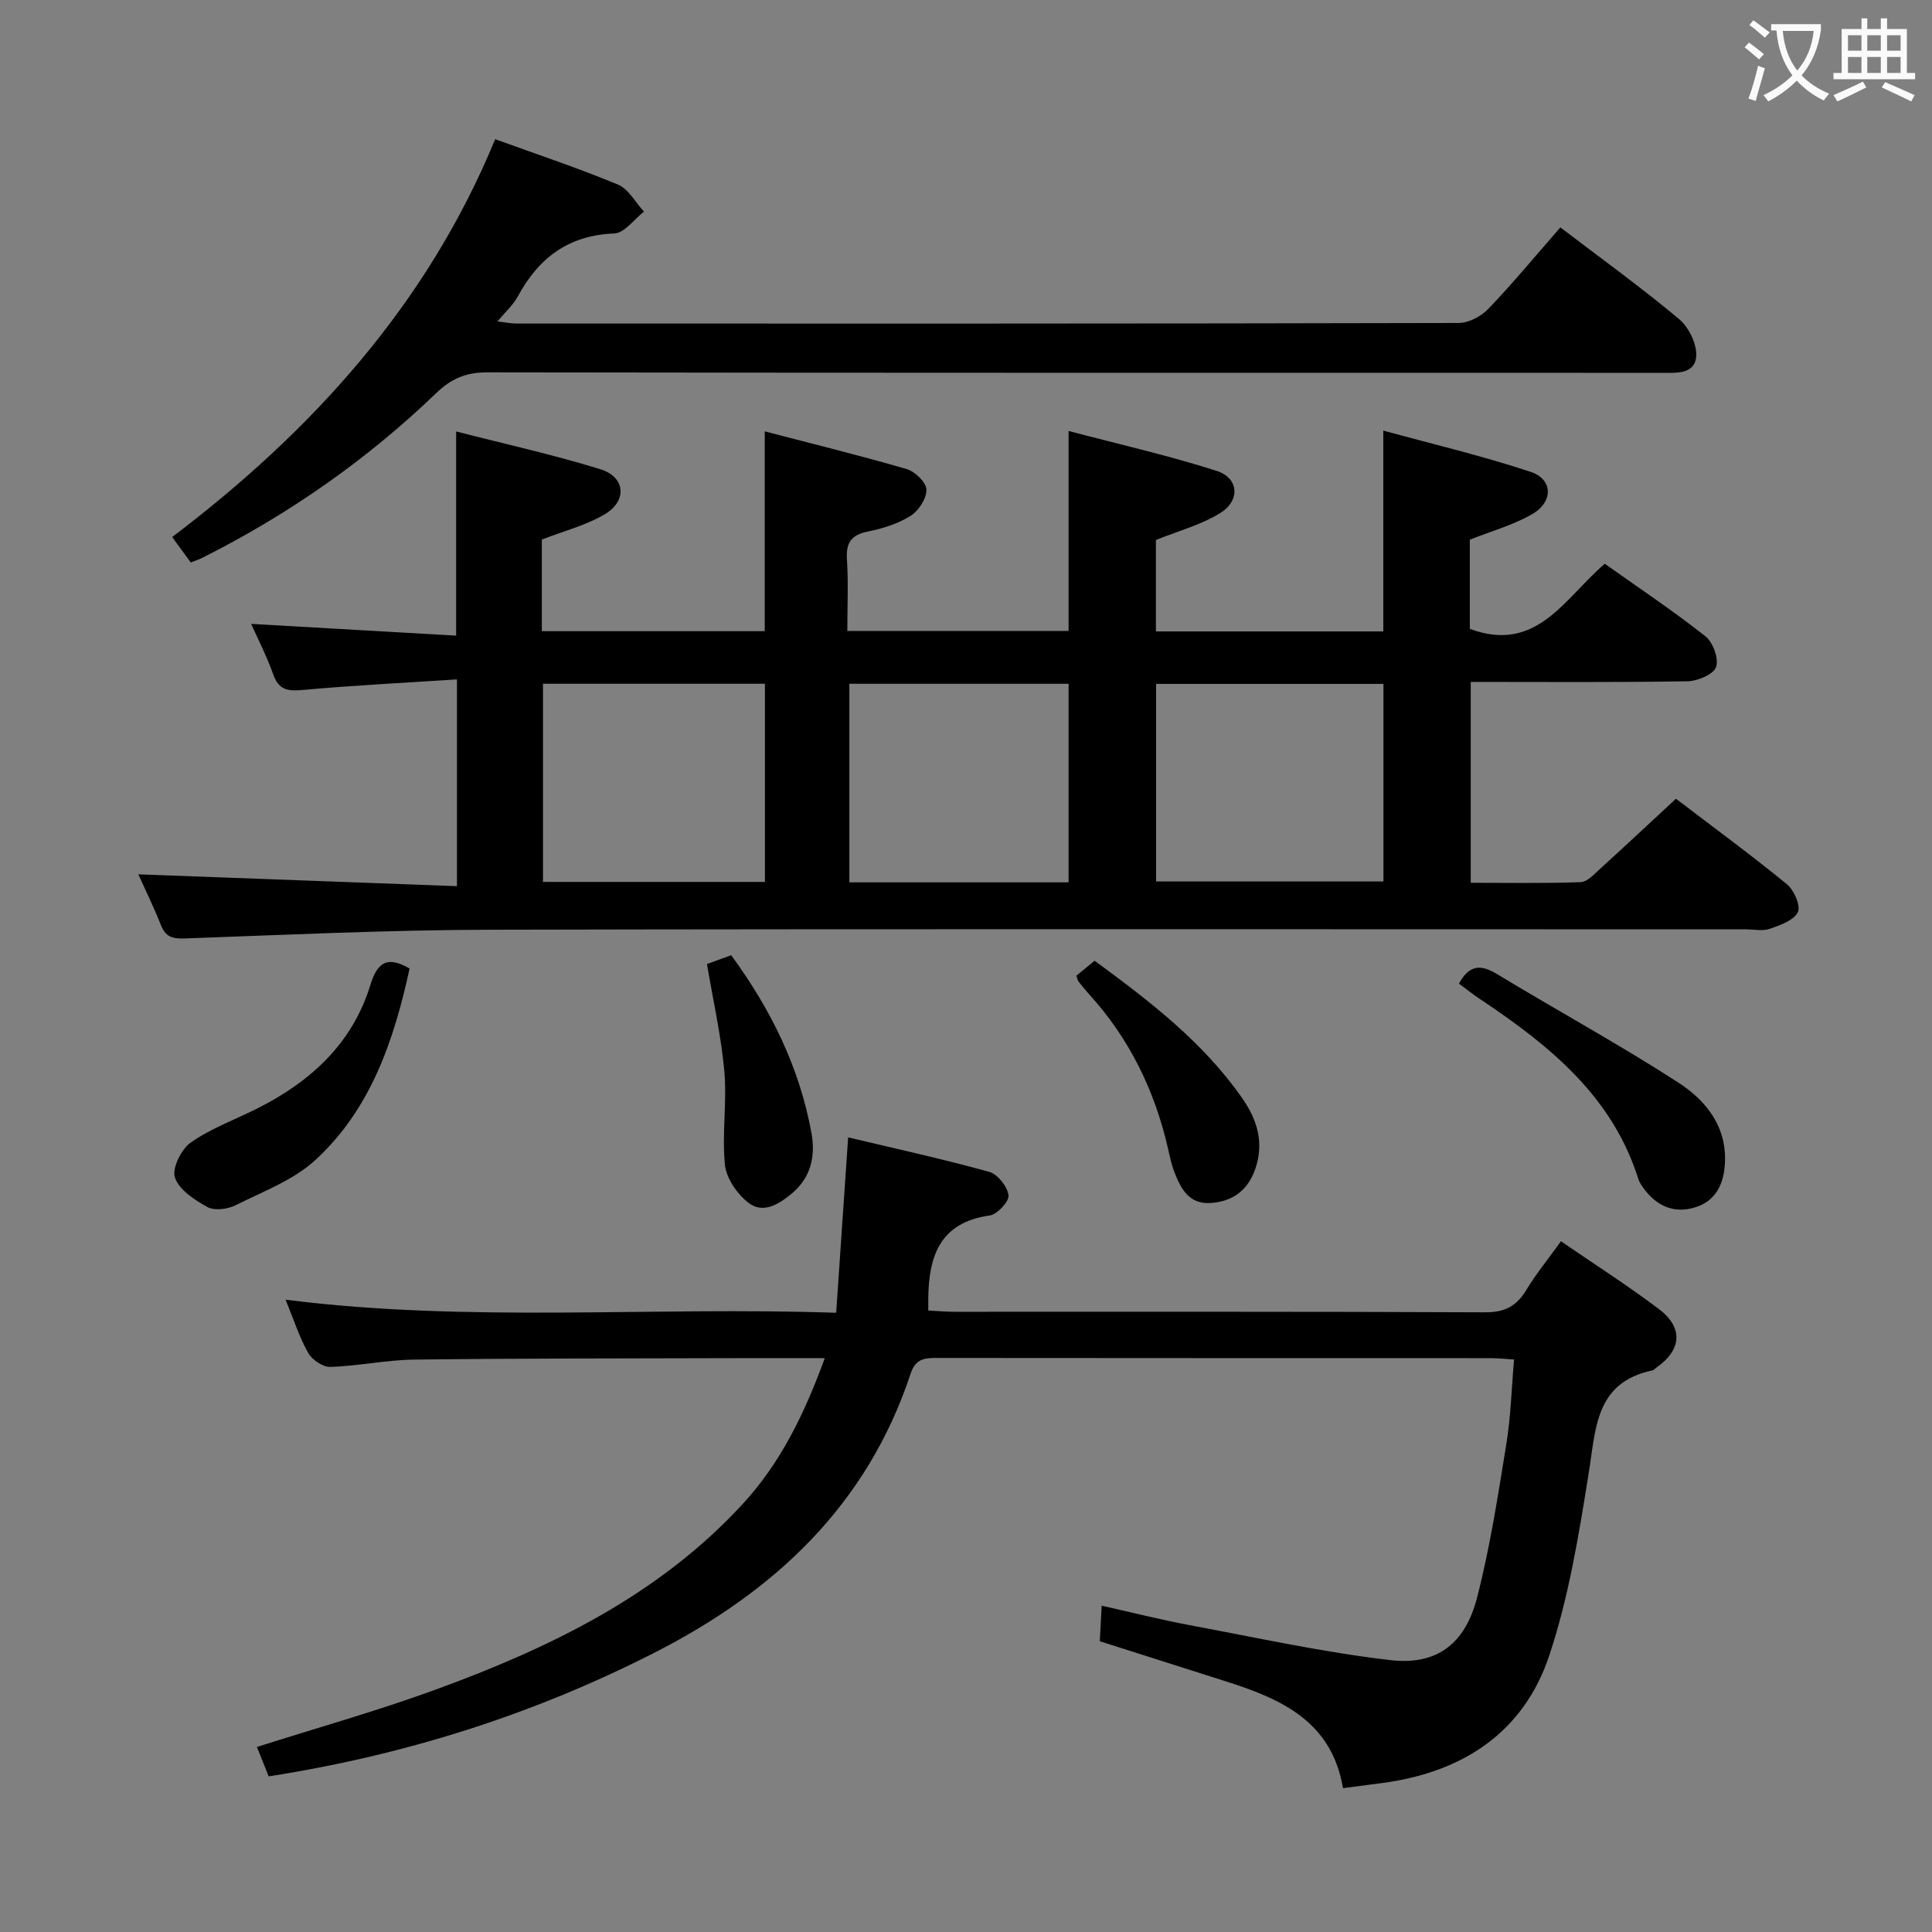 <svg enable-background="new 0 0 400 400" viewBox="0 0 400 400" xmlns="http://www.w3.org/2000/svg"><rect x="0" y="0" width="400" height="400" fill="#808080" stroke="none"/><g fill="#010000"><path d="m28.64 181.02c22.22.82 43.91 1.63 65.97 2.45 0-14.65 0-28.19 0-42.81-10.86.71-21.43 1.24-31.97 2.19-3.09.28-4.94 0-6.07-3.22-1.31-3.73-3.15-7.26-4.57-10.46 14.07.81 28.1 1.61 42.44 2.43 0-14.37 0-27.9 0-42.27 10.08 2.59 20.1 4.8 29.87 7.82 5.17 1.6 5.6 6.54.9 9.32-3.91 2.32-8.51 3.48-13.03 5.24v18.97h46.15c0-13.46 0-26.99 0-41.37 9.95 2.6 19.74 4.99 29.4 7.81 1.72.5 4.06 2.77 4.08 4.26.03 1.85-1.63 4.39-3.31 5.44-2.59 1.63-5.75 2.6-8.79 3.22-3.46.7-4.59 2.31-4.36 5.79.31 4.79.08 9.62.08 14.8h45.81c0-13.38 0-26.78 0-41.4 10.39 2.74 20.66 5.06 30.65 8.26 4.63 1.48 4.95 6.17.69 8.77-3.99 2.44-8.71 3.7-13.26 5.54v18.93h47.08c0-13.56 0-26.96 0-41.58 10.33 2.83 20.58 5.24 30.53 8.55 4.61 1.53 4.7 6.2.29 8.75-3.95 2.28-8.49 3.53-12.91 5.29v18.46c13.86 5.15 19.56-6.3 27.94-13.48 6.95 4.93 14.1 9.7 20.82 15 1.58 1.24 2.83 4.67 2.22 6.39-.54 1.53-3.84 2.91-5.94 2.94-14.81.25-29.62.13-44.85.13v41.59c7.56 0 15.17.14 22.76-.13 1.37-.05 2.79-1.64 3.99-2.73 5.16-4.69 10.25-9.45 15.74-14.54 7.8 5.95 15.55 11.63 22.98 17.71 1.48 1.21 2.89 4.49 2.25 5.78-.85 1.71-3.65 2.69-5.8 3.44-1.49.52-3.3.11-4.96.11-86.65 0-173.3-.11-259.94.08-21.11.05-42.23 1.05-63.34 1.81-2.61.09-3.94-.41-4.89-2.84-1.46-3.68-3.22-7.25-4.65-10.44zm210.72 1.48h47.07c0-13.87 0-27.41 0-40.91-15.96 0-31.52 0-47.07 0zm-80.99.09c0-14.11 0-27.64 0-41.03-15.68 0-30.9 0-45.95 0v41.03zm62.87.09c0-13.97 0-27.5 0-41.11-15.36 0-30.36 0-45.39 0v41.11z"/><path d="m313.47 281.47c-1.87-.12-3.32-.28-4.77-.28-38.15-.01-76.31 0-114.46-.04-2.6 0-4.63-.02-5.7 3.23-9.01 27.27-28.21 45.17-53.21 57.88-25.09 12.76-51.51 21.12-79.7 25.52-.76-1.89-1.54-3.83-2.44-6.09 12.61-4.01 25.03-7.49 37.11-11.91 23.59-8.63 46-19.45 63.43-38.35 7.76-8.42 12.73-18.44 17.03-30.24-7.05 0-13.3-.02-19.55 0-21.82.07-43.65.03-65.46.3-5.78.07-11.55 1.33-17.34 1.52-1.55.05-3.8-1.47-4.6-2.9-1.85-3.29-3.02-6.96-4.68-11.02 38.12 4.82 75.79 1.38 113.99 2.71.85-12.37 1.64-23.94 2.48-36.32 9.74 2.32 19.56 4.47 29.24 7.15 1.73.48 3.74 3.05 3.96 4.86.16 1.26-2.35 3.95-3.92 4.17-10.27 1.44-12.6 8.39-12.69 17.15-.01.65 0 1.31 0 2.52 1.86.09 3.6.26 5.34.26 36.65.01 73.31-.06 109.96.11 4.03.02 6.47-1.25 8.49-4.58 2.04-3.38 4.57-6.47 7.2-10.13 6.96 4.78 13.8 9.15 20.26 14.02 5.14 3.88 4.73 8.5-.53 12.16-.27.19-.52.5-.82.56-11.83 2.51-11.68 12.03-13.16 21.24-2.04 12.73-4.12 25.64-8.18 37.81-5.32 15.94-17.94 24.15-34.47 26.36-2.6.35-5.21.69-8.23 1.08-2.31-13.75-12.66-18.42-23.96-22.02-8.69-2.77-17.38-5.53-26.39-8.4.12-2.3.23-4.4.39-7.36 6.34 1.42 12.22 2.91 18.16 4.02 13.84 2.59 27.64 5.62 41.59 7.25 9.65 1.13 15.5-3.37 17.97-12.93 2.68-10.41 4.33-21.1 6.05-31.73.93-5.68 1.08-11.48 1.61-17.58z"/><path d="m323.06 47.08c8.58 6.55 16.83 12.49 24.59 19 2.03 1.7 3.77 5.3 3.52 7.82-.37 3.69-4.3 3.29-7.33 3.29-81-.01-161.99.03-242.99-.1-4.36-.01-7.43 1.31-10.51 4.27-14.36 13.83-30.56 25.12-48.37 34.09-.73.37-1.51.62-2.48 1-1.22-1.67-2.38-3.26-3.84-5.26 29.01-22 52.8-48.18 66.87-82.37 8.63 3.13 17.14 5.96 25.41 9.39 2.2.91 3.62 3.69 5.4 5.61-2.05 1.58-4.05 4.44-6.16 4.52-9.48.36-15.65 5.05-19.97 13.05-.93 1.72-2.5 3.1-4.21 5.16 1.65.19 2.83.44 4.02.44 64.99.01 129.99.04 194.99-.12 2.09 0 4.68-1.39 6.17-2.95 5.04-5.27 9.7-10.9 14.89-16.84z"/><path d="m302.06 203.65c2.06-3.81 4.42-4.08 7.83-2.01 12.48 7.57 25.33 14.57 37.58 22.49 5.75 3.72 10.17 9.17 9.64 16.98-.28 4.2-1.99 7.54-6.06 8.83-4.46 1.42-8.16-.25-10.86-4.06-.38-.54-.78-1.12-.98-1.74-5.31-16.97-18.1-27.42-32.09-36.83-.55-.37-1.11-.72-1.65-1.11-1.07-.78-2.12-1.58-3.41-2.55z"/><path d="m84.8 200.53c-3.23 14.84-8.03 29.06-19.44 39.58-4.57 4.22-10.92 6.59-16.63 9.44-1.64.82-4.32 1.15-5.79.35-2.65-1.45-5.84-3.54-6.72-6.09-.66-1.9 1.3-5.88 3.27-7.26 4.15-2.91 9.08-4.7 13.67-7 11.1-5.56 19.79-13.45 23.53-25.65 1.39-4.53 3.42-6.13 8.11-3.37z"/><path d="m222.86 202c1.17-.96 2.41-1.97 3.77-3.09 11.39 8.37 22.45 16.82 30.57 28.48 3.11 4.46 4.52 9.15 2.74 14.48-1.47 4.4-4.52 6.83-9.16 7.19s-6.3-2.96-7.66-6.46c-.6-1.53-.92-3.17-1.29-4.78-2.75-12.03-7.99-22.79-16.33-31.96-.78-.86-1.51-1.77-2.23-2.68-.18-.24-.21-.6-.41-1.18z"/><path d="m146.37 199.59c1.38-.5 3.05-1.1 5.02-1.82 8.17 11.15 14.13 23.19 16.61 36.78.87 4.77-.07 9.26-4.14 12.62-2.72 2.24-5.95 4.18-8.95 1.82-2.31-1.82-4.54-5.04-4.82-7.84-.64-6.38.44-12.92-.12-19.31-.65-7.36-2.32-14.62-3.6-22.25z"/></g><path d="m362.1 8.8c1.1.8 2.1 1.6 3.1 2.4l-1 1.1c-1.3-1.1-2.3-2-3-2.5zm1.9 4.8c.5.2.9.4 1.4.5-.6 2.3-1.3 4.5-1.9 6.8l-1.5-.5c.8-2.1 1.4-4.3 2-6.8zm-1-9.4c1.3.9 2.4 1.8 3.4 2.5l-1 1.1c-1.4-1.2-2.4-2.1-3.2-2.6zm3.7 2.2v-1.4h10.3v1.2c-.5 3.6-1.8 6.8-4 9.4 1.5 1.6 3.4 2.8 5.7 3.8-.3.4-.7.8-1.1 1.4-2.3-1.1-4.1-2.5-5.6-4.1-1.6 1.6-3.6 3.1-5.9 4.3-.3-.5-.7-.9-1-1.3 2.4-1.1 4.4-2.5 6-4.1-1.9-2.5-3-5.6-3.3-9.3h-1.1zm8.8 0h-6.4c.3 3.3 1.3 6 3 8.2 2-2.3 3.1-5.1 3.4-8.2z" fill="#fbfafa"/><path d="m385.3 3.8h1.3v2.2h2.8v-2.2h1.3v2.2h4.1v9.1h1.7v1.3h-16.9v-1.3h1.7v-9.1h4.1v-2.2zm.4 13.1.7 1.2c-1.8.9-3.8 1.9-6 2.9-.2-.4-.5-.8-.8-1.3 2.3-1 4.3-1.9 6.1-2.8zm-3.1-6.4h2.8v-3.2h-2.8zm0 4.6h2.8v-3.3h-2.8zm4-4.6h2.8v-3.2h-2.8zm0 4.6h2.8v-3.3h-2.8zm3.7 1.9c2.1.9 4.1 1.8 6.1 2.7l-.7 1.3c-2.2-1.1-4.2-2-6.1-2.9zm3.2-9.7h-2.8v3.2h2.8zm-2.8 7.8h2.8v-3.3h-2.8z" fill="#fbfafa"/></svg>